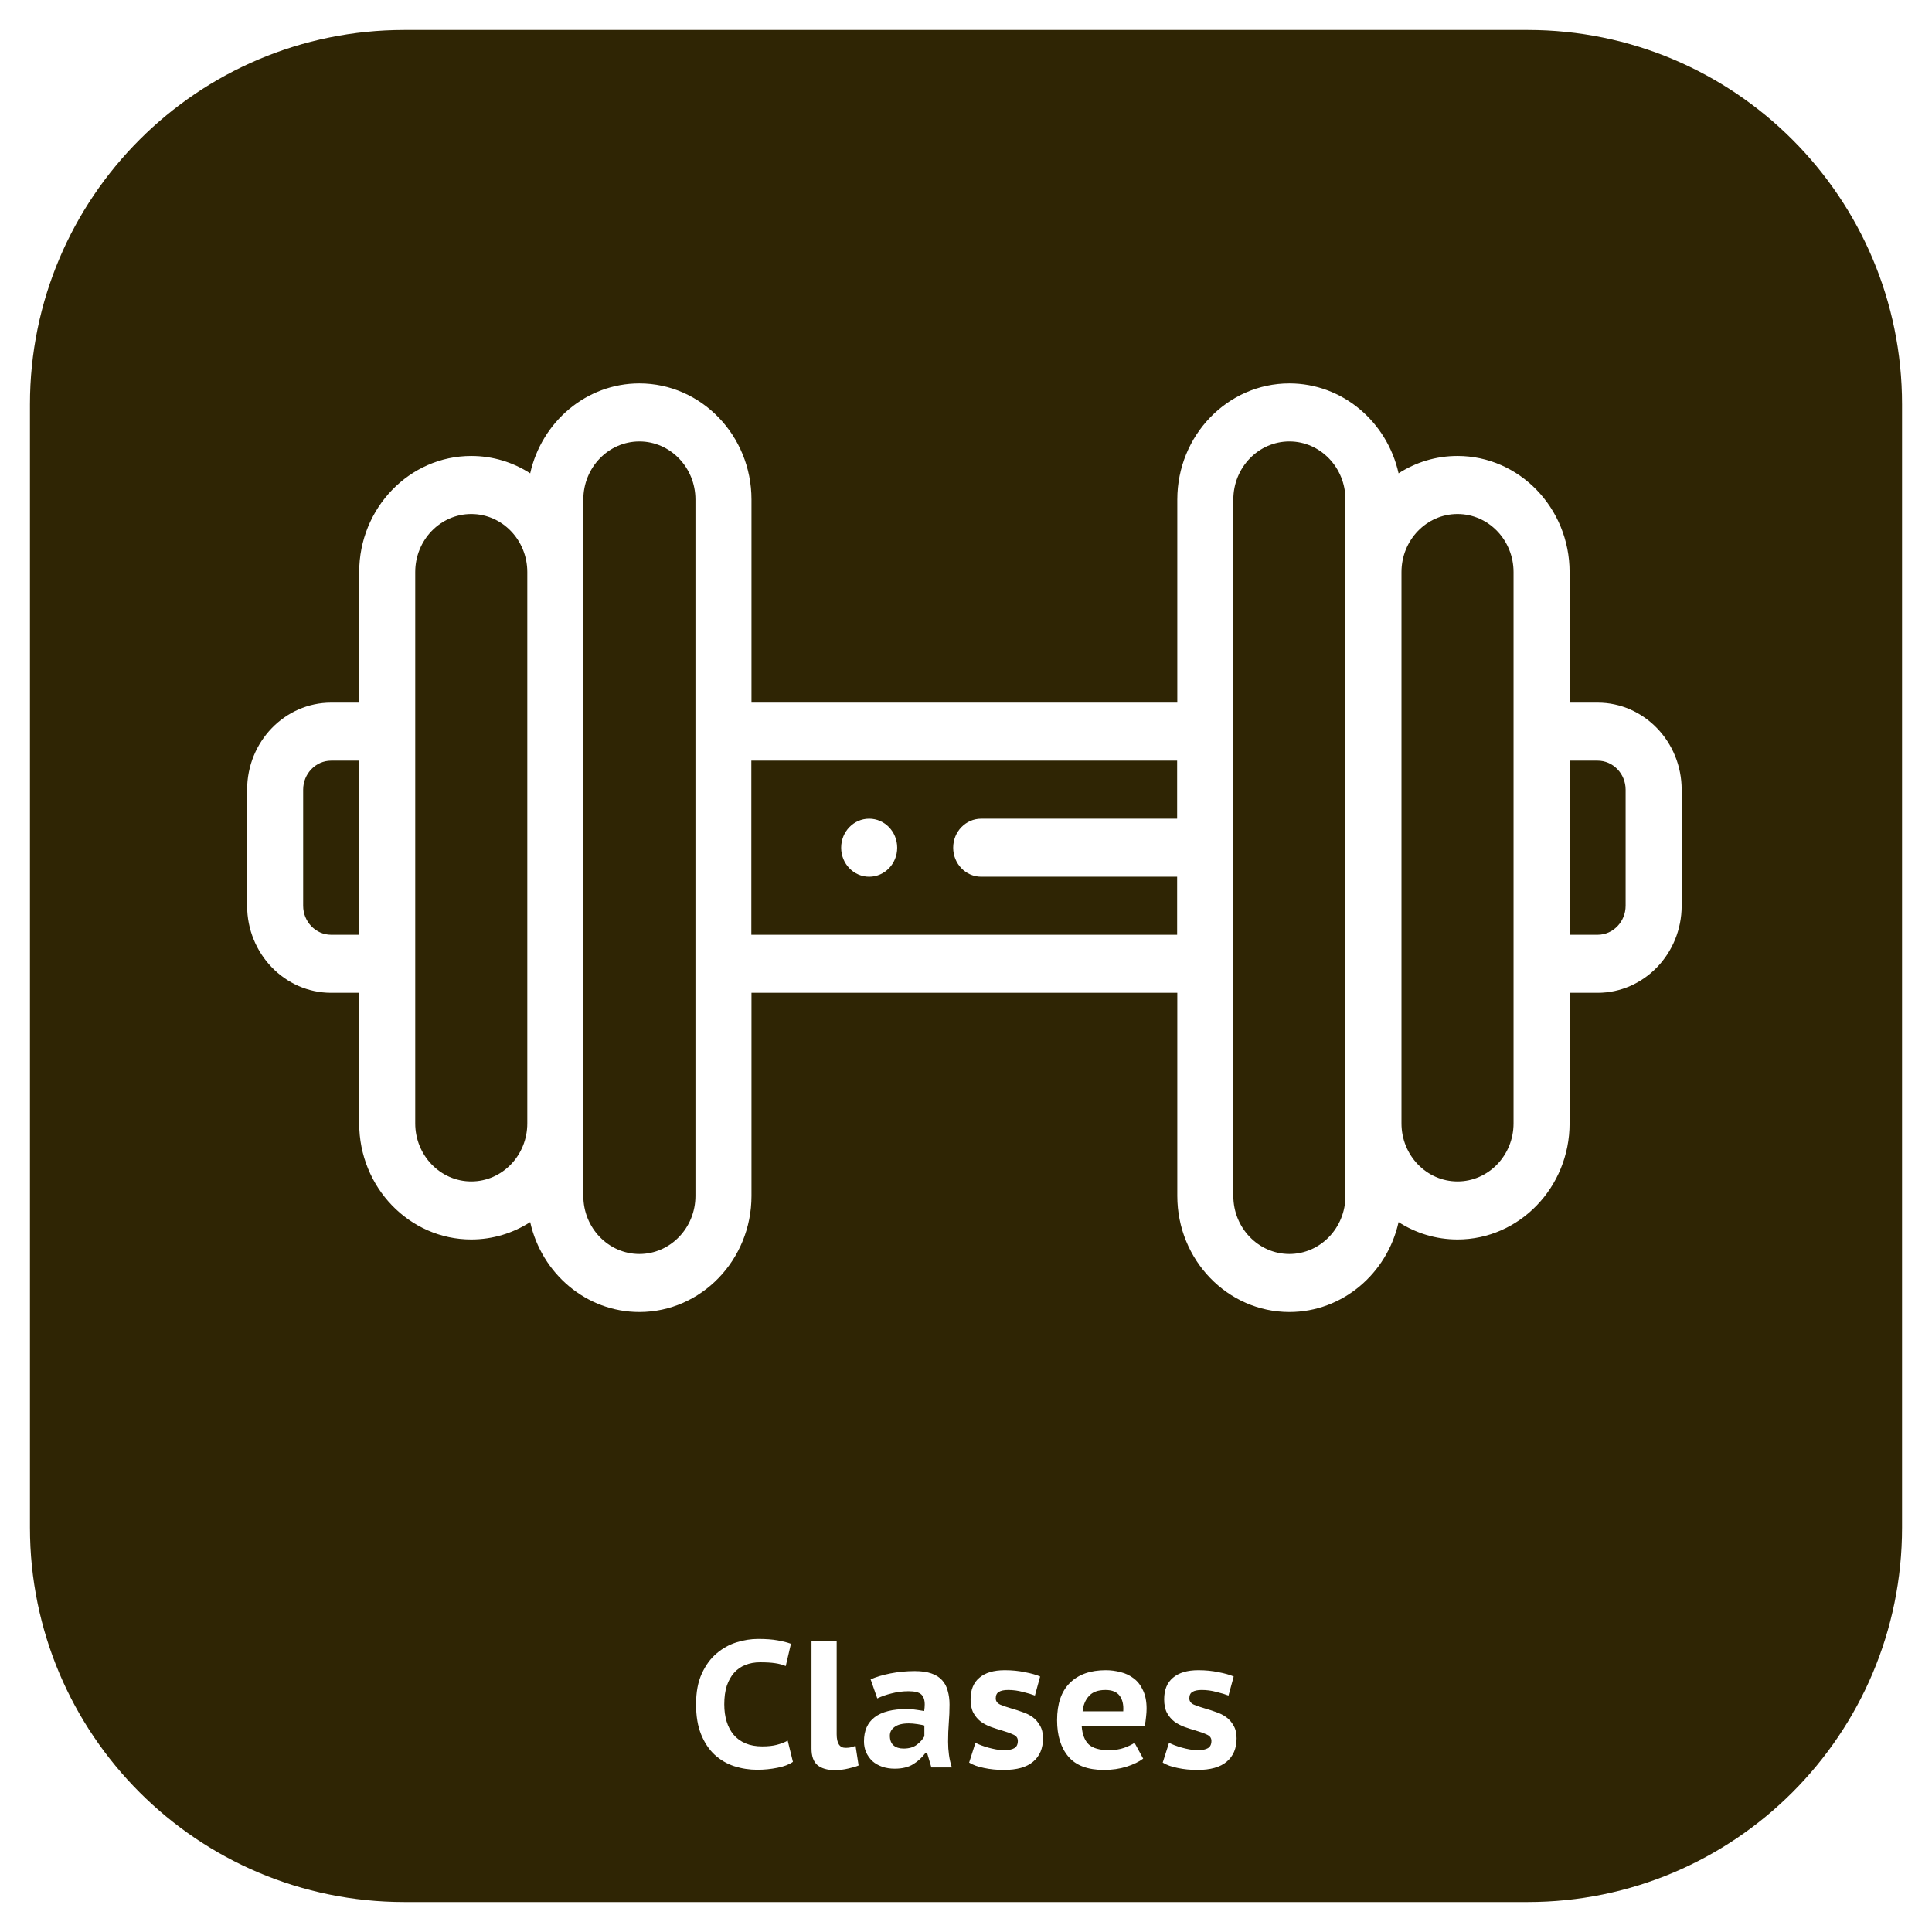 <svg width="258" height="258" viewBox="0 0 258 258" fill="none" xmlns="http://www.w3.org/2000/svg">
<g filter="url(#filter0_d)">
<path d="M204 0H54C26.386 0 4 22.386 4 50V200C4 227.614 26.386 250 54 250H204C231.614 250 254 227.614 254 200V50C254 22.386 231.614 0 204 0Z" fill="#2F2504"/>
</g>
<g clip-path="url(#clip0)">
<path d="M213.345 93.829H209.604V76.391C209.604 67.843 202.888 60.89 194.637 60.89C191.752 60.89 189.054 61.739 186.768 63.21C185.238 56.337 179.278 51.202 172.188 51.202H172.183C163.934 51.202 157.217 58.154 157.217 66.703V93.829H100.353V66.703C100.353 58.154 93.636 51.202 85.382 51.202C78.292 51.202 72.332 56.337 70.802 63.21C68.516 61.739 65.818 60.89 62.933 60.89C54.682 60.89 47.966 67.843 47.966 76.391V93.829H44.225C38.036 93.829 33 99.045 33 105.455V120.955C33 127.365 38.036 132.581 44.225 132.581H47.966V150.019C47.966 158.567 54.682 165.52 62.933 165.52C65.818 165.52 68.516 164.671 70.802 163.2C72.332 170.073 78.292 175.208 85.382 175.208H85.387C93.636 175.208 100.353 168.255 100.353 159.707V132.581H157.217V159.707C157.217 168.255 163.934 175.208 172.188 175.208C179.278 175.208 185.238 170.073 186.768 163.2C189.054 164.671 191.752 165.52 194.637 165.52C202.888 165.52 209.604 158.567 209.604 150.019V132.581H213.345C219.533 132.581 224.57 127.365 224.57 120.955V105.455C224.57 99.045 219.533 93.829 213.345 93.829ZM47.966 124.831H44.225C42.163 124.831 40.483 123.091 40.483 120.955V105.455C40.483 103.319 42.163 101.579 44.225 101.579H47.966V124.831ZM70.416 150.019C70.416 152.158 69.579 154.096 68.224 155.499C66.869 156.902 64.998 157.77 62.933 157.77C58.805 157.77 55.45 154.294 55.45 150.019V76.391C55.45 72.116 58.805 68.64 62.933 68.64C67.06 68.64 70.416 72.116 70.416 76.391V150.019ZM92.87 159.707C92.87 163.982 89.51 167.458 85.387 167.458H85.382C81.259 167.458 77.899 163.982 77.899 159.707V66.703C77.899 62.428 81.259 58.952 85.387 58.952C89.51 58.952 92.87 62.428 92.87 66.703V159.707ZM157.195 109.33H131.03C128.965 109.33 127.288 111.066 127.288 113.205C127.288 115.344 128.965 117.08 131.03 117.08H157.195V124.831H100.334V101.579H157.195V109.33ZM179.671 159.707C179.671 163.982 176.311 167.458 172.183 167.458C168.06 167.458 164.7 163.982 164.7 159.707V113.403C164.697 113.488 164.69 113.573 164.678 113.655V112.755C164.69 112.837 164.697 112.922 164.7 113.007V66.703C164.7 62.428 168.06 58.952 172.183 58.952H172.188C176.311 58.952 179.671 62.428 179.671 66.703V159.707ZM202.12 150.019C202.12 154.294 198.765 157.77 194.637 157.77C190.51 157.77 187.154 154.294 187.154 150.019V76.391C187.154 72.116 190.51 68.64 194.637 68.64C198.765 68.64 202.12 72.116 202.12 76.391V150.019ZM217.087 120.955C217.087 123.091 215.407 124.831 213.345 124.831H209.604V101.579H213.345C215.407 101.579 217.087 103.319 217.087 105.455V120.955Z" fill="white"/>
<path d="M116.071 117.08C114.004 117.08 112.328 115.345 112.328 113.205C112.328 111.065 114.001 109.33 116.068 109.33H116.071C118.138 109.33 119.812 111.065 119.812 113.205C119.812 115.345 118.138 117.08 116.071 117.08Z" fill="white"/>
</g>
<path d="M105.888 235.28C105.36 235.648 104.664 235.912 103.8 236.072C102.936 236.248 102.048 236.336 101.136 236.336C100.064 236.336 99.032 236.176 98.04 235.856C97.064 235.536 96.192 235.024 95.424 234.32C94.672 233.616 94.072 232.712 93.624 231.608C93.176 230.504 92.952 229.168 92.952 227.6C92.952 225.968 93.208 224.6 93.72 223.496C94.232 222.376 94.888 221.48 95.688 220.808C96.488 220.12 97.376 219.624 98.352 219.32C99.328 219.016 100.288 218.864 101.232 218.864C102.272 218.864 103.144 218.928 103.848 219.056C104.568 219.184 105.16 219.336 105.624 219.512L104.928 222.488C104.528 222.312 104.056 222.184 103.512 222.104C102.984 222.024 102.312 221.984 101.496 221.984C100.776 221.984 100.12 222.104 99.528 222.344C98.952 222.568 98.456 222.912 98.04 223.376C97.624 223.84 97.296 224.424 97.056 225.128C96.832 225.832 96.72 226.656 96.72 227.6C96.72 228.432 96.824 229.192 97.032 229.88C97.24 230.568 97.552 231.16 97.968 231.656C98.384 232.152 98.912 232.536 99.552 232.808C100.192 233.08 100.936 233.216 101.784 233.216C102.568 233.216 103.224 233.144 103.752 233C104.296 232.856 104.776 232.672 105.192 232.448L105.888 235.28ZM111.73 231.584C111.73 232.8 112.122 233.408 112.906 233.408C113.13 233.408 113.338 233.392 113.53 233.36C113.738 233.312 113.978 233.24 114.25 233.144L114.658 235.76C114.338 235.904 113.882 236.04 113.29 236.168C112.714 236.312 112.114 236.384 111.49 236.384C110.482 236.384 109.706 236.16 109.162 235.712C108.634 235.264 108.37 234.528 108.37 233.504V219.2H111.73V231.584ZM116.264 224.264C116.984 223.944 117.864 223.68 118.904 223.472C119.96 223.264 121.048 223.16 122.168 223.16C123.048 223.16 123.784 223.264 124.376 223.472C124.984 223.68 125.464 223.984 125.816 224.384C126.168 224.768 126.416 225.24 126.56 225.8C126.72 226.344 126.8 226.952 126.8 227.624C126.8 228.44 126.768 229.248 126.704 230.048C126.64 230.848 126.608 231.696 126.608 232.592C126.608 233.2 126.648 233.792 126.728 234.368C126.808 234.944 126.936 235.496 127.112 236.024H124.376L123.824 234.152H123.536C123.12 234.712 122.592 235.192 121.952 235.592C121.312 235.992 120.488 236.192 119.48 236.192C118.872 236.192 118.312 236.104 117.8 235.928C117.304 235.752 116.872 235.504 116.504 235.184C116.152 234.848 115.872 234.456 115.664 234.008C115.472 233.56 115.376 233.072 115.376 232.544C115.376 231.12 115.848 230.048 116.792 229.328C117.752 228.592 119.2 228.224 121.136 228.224C121.584 228.224 122.032 228.264 122.48 228.344C122.928 228.408 123.24 228.456 123.416 228.488C123.464 228.152 123.488 227.864 123.488 227.624C123.488 227.016 123.336 226.568 123.032 226.28C122.728 225.992 122.16 225.848 121.328 225.848C120.56 225.848 119.808 225.944 119.072 226.136C118.352 226.312 117.712 226.536 117.152 226.808L116.264 224.264ZM120.656 233.504C121.408 233.504 122.008 233.328 122.456 232.976C122.904 232.624 123.232 232.256 123.44 231.872V230.432C123.36 230.4 123.232 230.368 123.056 230.336C122.896 230.304 122.712 230.272 122.504 230.24C122.312 230.208 122.112 230.184 121.904 230.168C121.712 230.152 121.536 230.144 121.376 230.144C120.512 230.144 119.872 230.304 119.456 230.624C119.04 230.928 118.832 231.312 118.832 231.776C118.832 232.352 118.992 232.784 119.312 233.072C119.648 233.36 120.096 233.504 120.656 233.504ZM130.259 232.736C130.483 232.848 130.739 232.96 131.027 233.072C131.331 233.184 131.651 233.288 131.987 233.384C132.339 233.48 132.691 233.56 133.043 233.624C133.411 233.688 133.779 233.72 134.147 233.72C134.707 233.72 135.139 233.632 135.443 233.456C135.763 233.28 135.923 232.952 135.923 232.472C135.923 232.088 135.715 231.808 135.299 231.632C134.883 231.44 134.371 231.256 133.763 231.08C133.315 230.952 132.843 230.8 132.347 230.624C131.867 230.448 131.419 230.216 131.003 229.928C130.603 229.624 130.267 229.232 129.995 228.752C129.739 228.272 129.611 227.664 129.611 226.928C129.611 225.664 130.003 224.704 130.787 224.048C131.571 223.376 132.699 223.04 134.171 223.04C135.131 223.04 136.027 223.128 136.859 223.304C137.707 223.464 138.387 223.656 138.899 223.88L138.203 226.424C137.787 226.264 137.251 226.104 136.595 225.944C135.955 225.768 135.299 225.68 134.627 225.68C134.067 225.68 133.651 225.768 133.379 225.944C133.107 226.104 132.971 226.392 132.971 226.808C132.971 227.176 133.179 227.456 133.595 227.648C134.027 227.824 134.547 228 135.155 228.176C135.603 228.304 136.067 228.456 136.547 228.632C137.043 228.792 137.491 229.016 137.891 229.304C138.291 229.592 138.619 229.968 138.875 230.432C139.147 230.88 139.283 231.448 139.283 232.136C139.283 233.48 138.843 234.52 137.963 235.256C137.099 235.992 135.795 236.36 134.051 236.36C133.107 236.36 132.227 236.272 131.411 236.096C130.595 235.936 129.931 235.696 129.419 235.376L130.259 232.736ZM152.66 234.848C152.116 235.264 151.372 235.624 150.428 235.928C149.5 236.216 148.5 236.36 147.428 236.36C145.268 236.36 143.684 235.768 142.676 234.584C141.668 233.4 141.164 231.776 141.164 229.712C141.164 227.52 141.732 225.864 142.868 224.744C144.004 223.608 145.604 223.04 147.668 223.04C148.34 223.04 149.004 223.128 149.66 223.304C150.316 223.464 150.9 223.744 151.412 224.144C151.924 224.528 152.332 225.056 152.636 225.728C152.956 226.384 153.116 227.2 153.116 228.176C153.116 228.512 153.092 228.88 153.044 229.28C153.012 229.68 152.948 230.096 152.852 230.528H144.452C144.532 231.616 144.844 232.424 145.388 232.952C145.948 233.464 146.852 233.72 148.1 233.72C148.852 233.72 149.524 233.616 150.116 233.408C150.724 233.184 151.188 232.96 151.508 232.736L152.66 234.848ZM147.62 225.68C146.628 225.68 145.892 225.952 145.412 226.496C144.932 227.024 144.652 227.704 144.572 228.536H149.996C150.06 227.656 149.9 226.96 149.516 226.448C149.132 225.936 148.5 225.68 147.62 225.68ZM156.11 232.736C156.334 232.848 156.59 232.96 156.878 233.072C157.182 233.184 157.502 233.288 157.838 233.384C158.19 233.48 158.542 233.56 158.894 233.624C159.262 233.688 159.63 233.72 159.998 233.72C160.558 233.72 160.99 233.632 161.294 233.456C161.614 233.28 161.774 232.952 161.774 232.472C161.774 232.088 161.566 231.808 161.15 231.632C160.734 231.44 160.222 231.256 159.614 231.08C159.166 230.952 158.694 230.8 158.198 230.624C157.718 230.448 157.27 230.216 156.854 229.928C156.454 229.624 156.118 229.232 155.846 228.752C155.59 228.272 155.462 227.664 155.462 226.928C155.462 225.664 155.854 224.704 156.638 224.048C157.422 223.376 158.55 223.04 160.022 223.04C160.982 223.04 161.878 223.128 162.71 223.304C163.558 223.464 164.238 223.656 164.75 223.88L164.054 226.424C163.638 226.264 163.102 226.104 162.446 225.944C161.806 225.768 161.15 225.68 160.478 225.68C159.918 225.68 159.502 225.768 159.23 225.944C158.958 226.104 158.822 226.392 158.822 226.808C158.822 227.176 159.03 227.456 159.446 227.648C159.878 227.824 160.398 228 161.006 228.176C161.454 228.304 161.918 228.456 162.398 228.632C162.894 228.792 163.342 229.016 163.742 229.304C164.142 229.592 164.47 229.968 164.726 230.432C164.998 230.88 165.134 231.448 165.134 232.136C165.134 233.48 164.694 234.52 163.814 235.256C162.95 235.992 161.646 236.36 159.902 236.36C158.958 236.36 158.078 236.272 157.262 236.096C156.446 235.936 155.782 235.696 155.27 235.376L156.11 232.736Z" fill="white"/>
<defs>
<filter id="filter0_d" x="0" y="0" width="258" height="258" filterUnits="userSpaceOnUse" color-interpolation-filters="sRGB">
<feFlood flood-opacity="0" result="BackgroundImageFix"/>
<feColorMatrix in="SourceAlpha" type="matrix" values="0 0 0 0 0 0 0 0 0 0 0 0 0 0 0 0 0 0 127 0"/>
<feOffset dy="4"/>
<feGaussianBlur stdDeviation="2"/>
<feColorMatrix type="matrix" values="0 0 0 0 0 0 0 0 0 0 0 0 0 0 0 0 0 0 0.25 0"/>
<feBlend mode="normal" in2="BackgroundImageFix" result="effect1_dropShadow"/>
<feBlend mode="normal" in="SourceGraphic" in2="effect1_dropShadow" result="shape"/>
</filter>
<clipPath id="clip0">
<rect width="191.57" height="198.41" fill="white" transform="translate(33 14)"/>
</clipPath>
</defs>
</svg>
